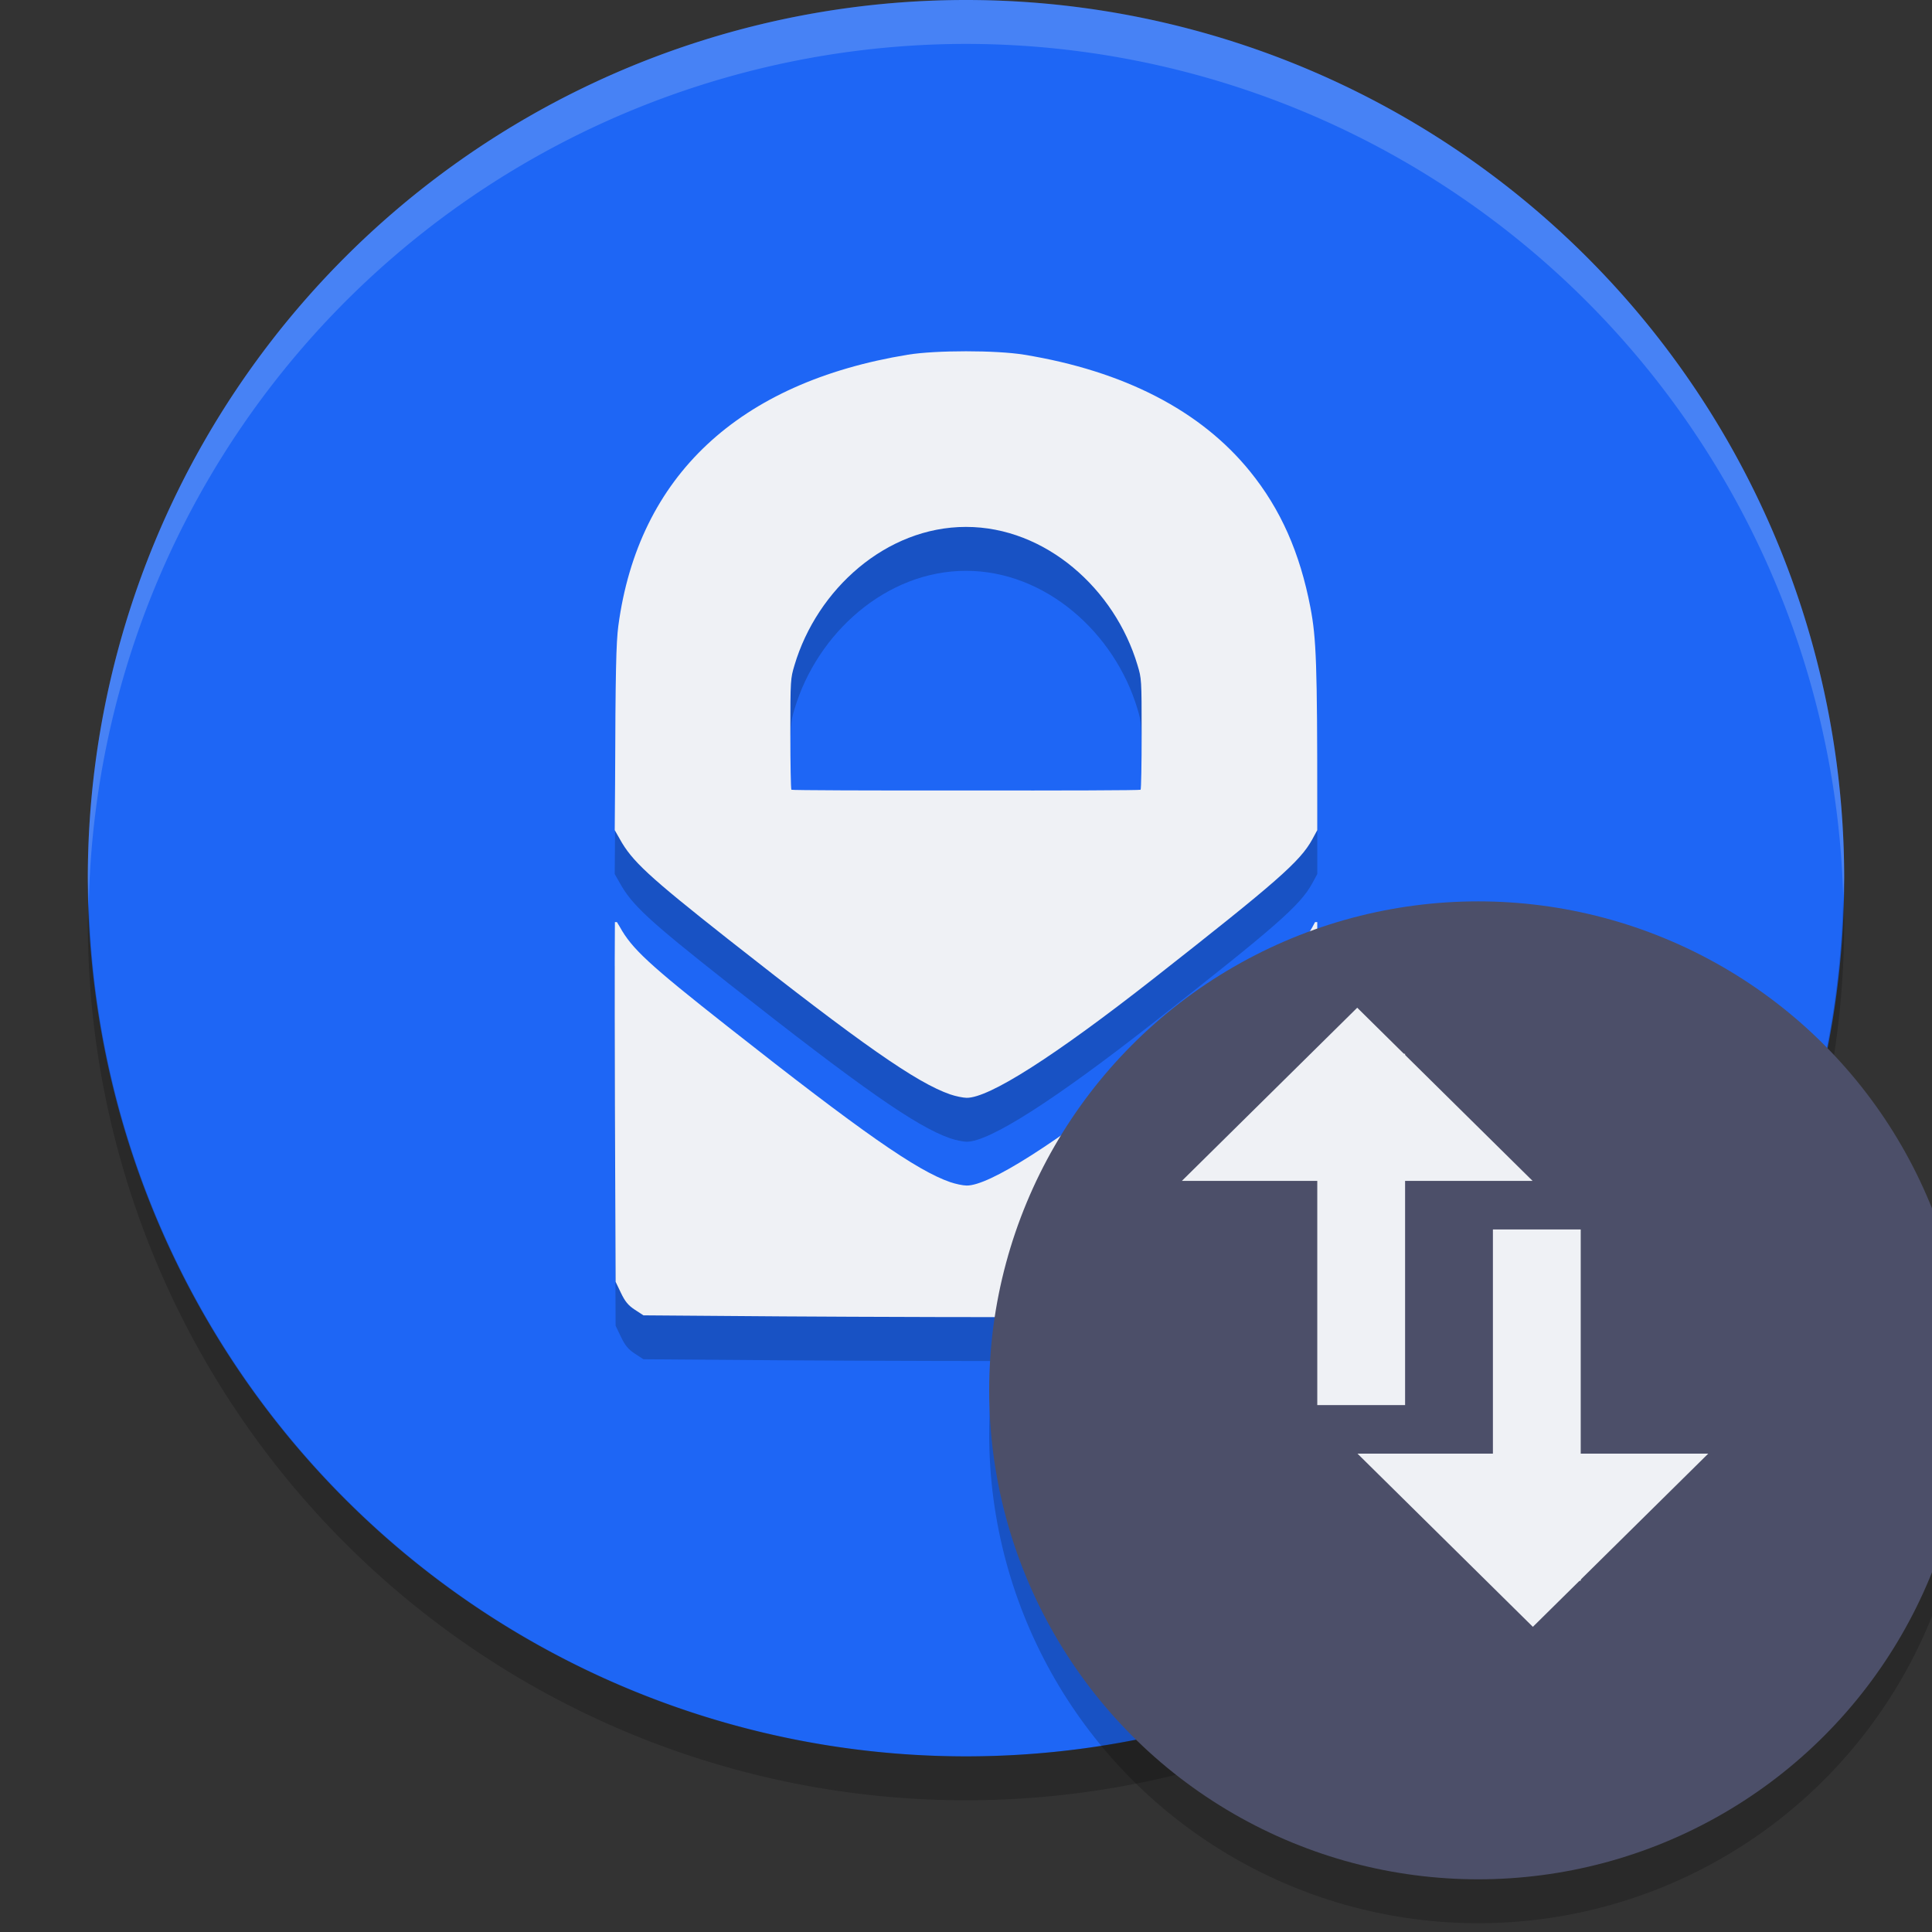 <svg xmlns="http://www.w3.org/2000/svg" width="22" height="22" version="1">
 <rect width="100%" height="100%" fill="#333333" stroke="none"/>
 <path style="fill:#1e66f5" d="M 21,10 A 10,10 0 0 1 11,20 10,10 0 0 1 1,10 10,10 0 0 1 11,0 10,10 0 0 1 21,10 Z"/>
 <path style="opacity:0.2;fill:#eff1f5" d="m 11,0 a 10,10 0 0 0 -10,10 10,10 0 0 0 0.011,0.291 10,10 0 0 1 9.989,-9.791 10,10 0 0 1 9.989,9.709 10,10 0 0 0 0.011,-0.209 10,10 0 0 0 -10,-10 z"/>
 <path style="opacity:0.2" d="M 20.989,10.209 A 10,10 0 0 1 11,20 10,10 0 0 1 1.011,10.291 10,10 0 0 0 1,10.5 a 10,10 0 0 0 10,10 10,10 0 0 0 10,-10 10,10 0 0 0 -0.011,-0.291 z"/>
 <path style="opacity:0.2" d="m 11,4.5 c -0.251,0 -0.502,0.013 -0.662,0.039 -1.929,0.315 -3.069,1.383 -3.297,3.088 -0.025,0.188 -0.033,0.521 -0.037,1.803 L 7,9.953 l 0.057,0.1 c 0.138,0.251 0.328,0.427 1.236,1.143 1.518,1.196 2.143,1.633 2.527,1.766 0.061,0.021 0.144,0.038 0.186,0.039 0.255,0.004 1,-0.472 2.129,-1.357 1.408,-1.105 1.669,-1.334 1.807,-1.584 L 15,9.953 V 9.698 C 15,8.06 14.989,7.769 14.922,7.418 14.802,6.793 14.583,6.298 14.234,5.867 13.674,5.176 12.799,4.725 11.662,4.539 11.502,4.513 11.251,4.5 11,4.5 Z m 0,2 c 0.907,0 1.695,0.708 1.953,1.574 C 12.999,8.227 13,8.233 13,8.854 c 0,0.344 -0.005,0.632 -0.012,0.639 -0.007,0.007 -0.897,0.01 -1.988,0.008 C 9.909,9.503 9.018,9.499 9.012,9.492 9.005,9.486 9,9.198 9,8.854 9,8.233 9.002,8.227 9.047,8.075 9.305,7.208 10.093,6.5 11,6.5 Z M 7.002,11 c 0,0 -0.005,0.439 0,2.08 l 0.008,2.016 0.061,0.127 c 0.046,0.097 0.083,0.142 0.158,0.191 l 0.098,0.064 1.594,0.012 c 0.877,0.006 2.518,0.01 3.646,0.01 l 2.053,-0.002 0.1,-0.047 c 0.128,-0.062 0.165,-0.1 0.225,-0.225 l 0.047,-0.102 0.002,-1.838 0.008,-2.287 h -0.025 l -0.033,0.061 c -0.137,0.25 -0.398,0.479 -1.807,1.584 -1.129,0.886 -1.874,1.359 -2.129,1.355 -0.042,-6e-4 -0.125,-0.018 -0.186,-0.039 C 10.436,13.828 9.811,13.391 8.293,12.195 7.385,11.48 7.195,11.303 7.057,11.053 l -0.031,-0.053 z"/>
 <path style="fill:#eff1f5" d="m 11,4 c -0.251,0 -0.502,0.013 -0.662,0.039 C 8.409,4.355 7.269,5.423 7.041,7.127 7.016,7.316 7.008,7.649 7.004,8.93 L 7,9.453 7.057,9.553 c 0.138,0.251 0.328,0.427 1.236,1.143 1.518,1.196 2.143,1.633 2.527,1.766 0.061,0.021 0.144,0.038 0.186,0.039 0.255,0.004 1,-0.472 2.129,-1.357 1.408,-1.105 1.669,-1.334 1.807,-1.584 L 15,9.453 V 9.198 C 15,7.56 14.989,7.269 14.922,6.918 14.802,6.293 14.583,5.798 14.234,5.368 13.674,4.676 12.799,4.225 11.662,4.039 11.502,4.013 11.251,4 11,4 Z m 0,2 c 0.907,0 1.695,0.708 1.953,1.574 C 12.999,7.727 13,7.733 13,8.354 c 0,0.344 -0.005,0.632 -0.012,0.639 -0.007,0.007 -0.897,0.01 -1.988,0.008 C 9.909,9.003 9.018,8.999 9.012,8.993 9.005,8.986 9,8.698 9,8.354 9,7.733 9.002,7.727 9.047,7.575 9.305,6.708 10.093,6 11,6 Z M 7.002,10.5 c 0,0 -0.005,0.439 0,2.08 l 0.008,2.016 0.061,0.127 c 0.046,0.097 0.083,0.142 0.158,0.191 l 0.098,0.064 1.594,0.012 c 0.877,0.006 2.518,0.01 3.646,0.01 l 2.053,-0.002 0.1,-0.047 c 0.128,-0.062 0.165,-0.1 0.225,-0.225 l 0.047,-0.102 0.002,-1.838 L 15,10.5 h -0.025 l -0.033,0.061 c -0.137,0.25 -0.398,0.479 -1.807,1.584 -1.129,0.886 -1.874,1.359 -2.129,1.355 -0.042,-6e-4 -0.125,-0.018 -0.186,-0.039 C 10.436,13.328 9.811,12.891 8.293,11.695 7.385,10.98 7.195,10.803 7.057,10.553 L 7.025,10.5 Z"/>
 <g style="opacity:0.2" transform="matrix(0.032,0,0,0.032,-10.368,-10.868)">
  <circle cx="850" cy="850" r="174"/>
 </g>
 <g style="fill:#4c4f69" transform="matrix(0.032,0,0,0.032,-10.368,-11.368)">
  <circle style="fill:#4c4f69" cx="850" cy="850" r="174"/>
 </g>
 <rect style="fill:#eff1f5" width="1" height="4" x="17" y="14"/>
 <polygon style="fill:#eff1f5" transform="matrix(0.032,0,0,0.034,-10.769,-14.897)" points="944.4 925 819.6 925 882 983"/>
 <rect style="fill:#eff1f5" width="1" height="4" x="15" y="-16" transform="scale(1,-1)"/>
 <polygon style="fill:#eff1f5" transform="matrix(0.032,0,0,-0.034,-12.769,44.897)" points="882 983 944.4 925 819.6 925"/>
</svg>
